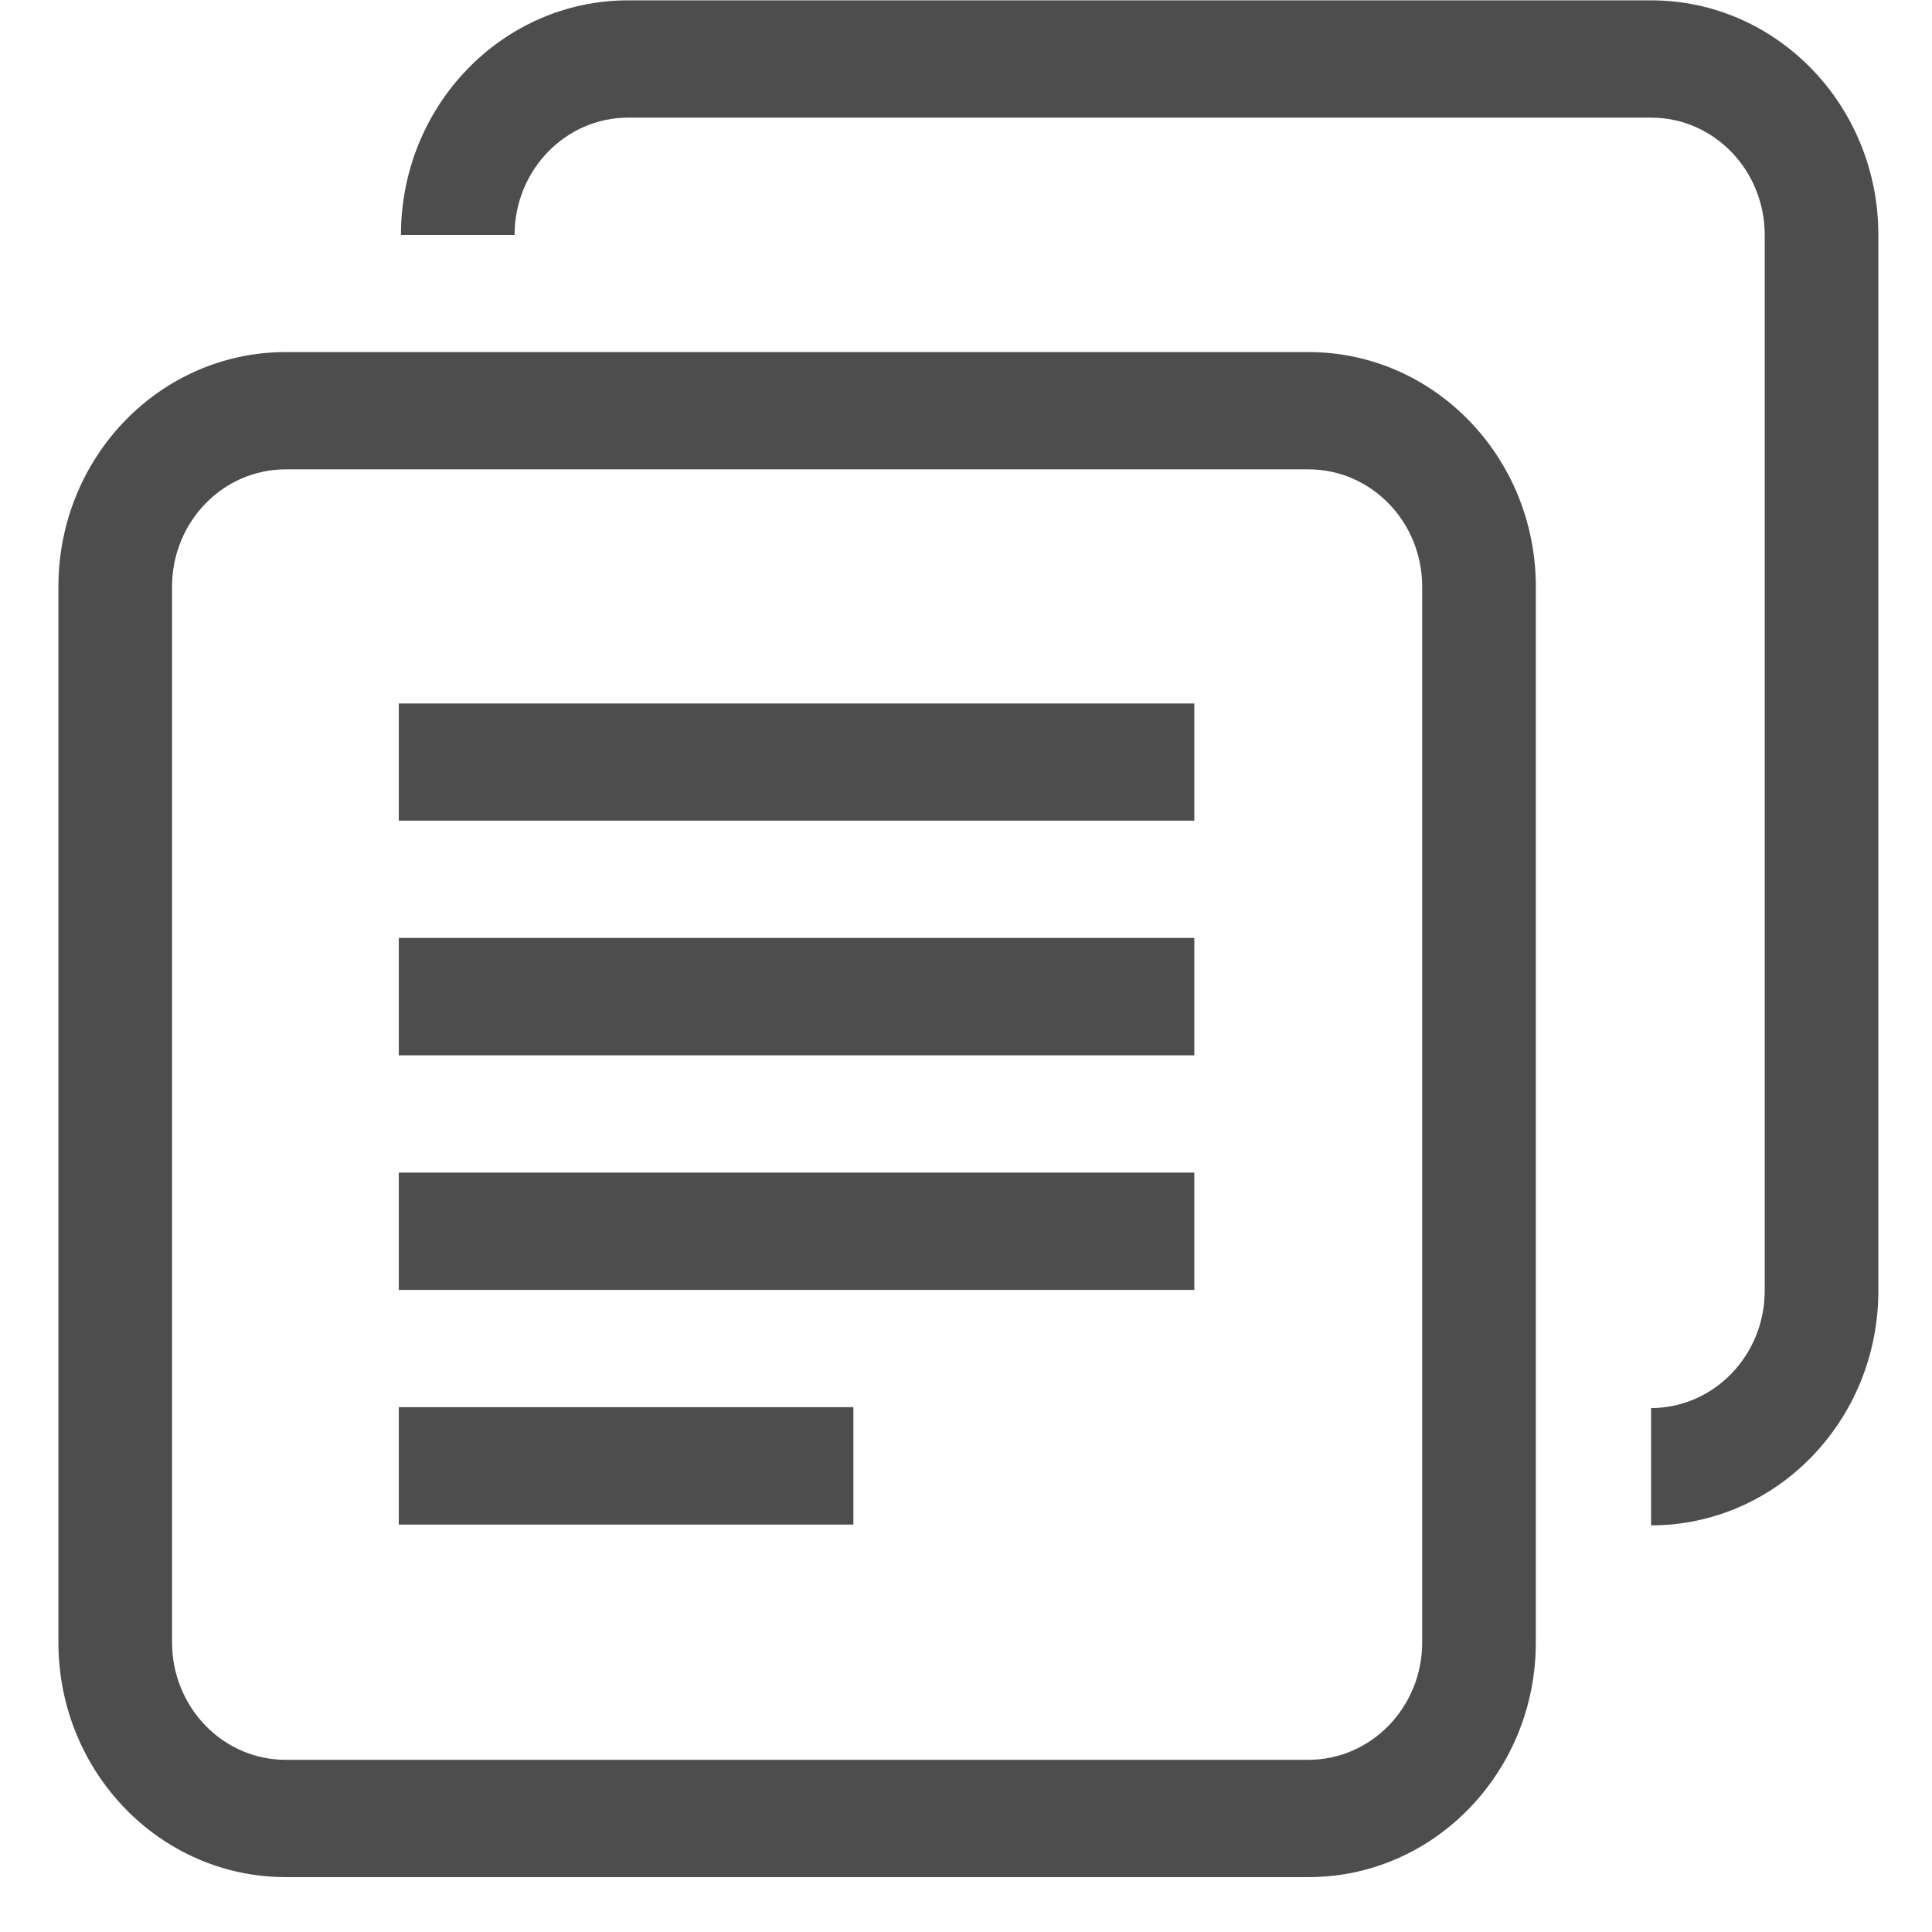 <svg t="1716534254394" class="icon" viewBox="0 0 1024 1024" version="1.1" xmlns="http://www.w3.org/2000/svg" p-id="4133" id="mx_n_1716534254396" width="24" height="24"><path d="M753.784 870.52c0 34.334-26.985 62.163-60.235 62.223h-542.118c-33.31 0-60.235-27.889-60.235-62.223v-559.586c0-34.334 26.925-62.163 60.235-62.163h542.118c33.25 0 60.235 27.829 60.235 62.163v559.586z m-60.235-683.912h-542.118c-66.56 0-120.471 55.657-120.471 124.326v559.586c0 68.668 53.911 124.386 120.471 124.386h542.118c66.5 0 120.471-55.657 120.471-124.386v-559.586c0-68.668-53.971-124.326-120.471-124.326" fill="#4D4D4D" p-id="4134"></path><path d="M211.366 808.056h240.941v-62.223h-240.941v62.223z m0-124.386h421.647v-62.163h-421.647v62.163z m0-124.326h421.647V497.122h-421.647v62.223z m0-124.386h421.647V372.856h-421.647V434.899z" fill="#4D4D4D" p-id="4135"></path><path d="M875.098 0.181h-542.118c-66.56 0-120.471 55.657-120.471 124.326h60.235c0-34.334 26.985-62.163 60.235-62.163h542.118c33.25 0 60.235 27.829 60.235 62.163v559.586c0 34.334-26.985 62.163-60.235 62.223v62.163c66.56 0 120.471-55.657 120.471-124.386v-559.586c0-68.668-53.911-124.326-120.471-124.326" fill="#4D4D4D" p-id="4136"></path></svg>